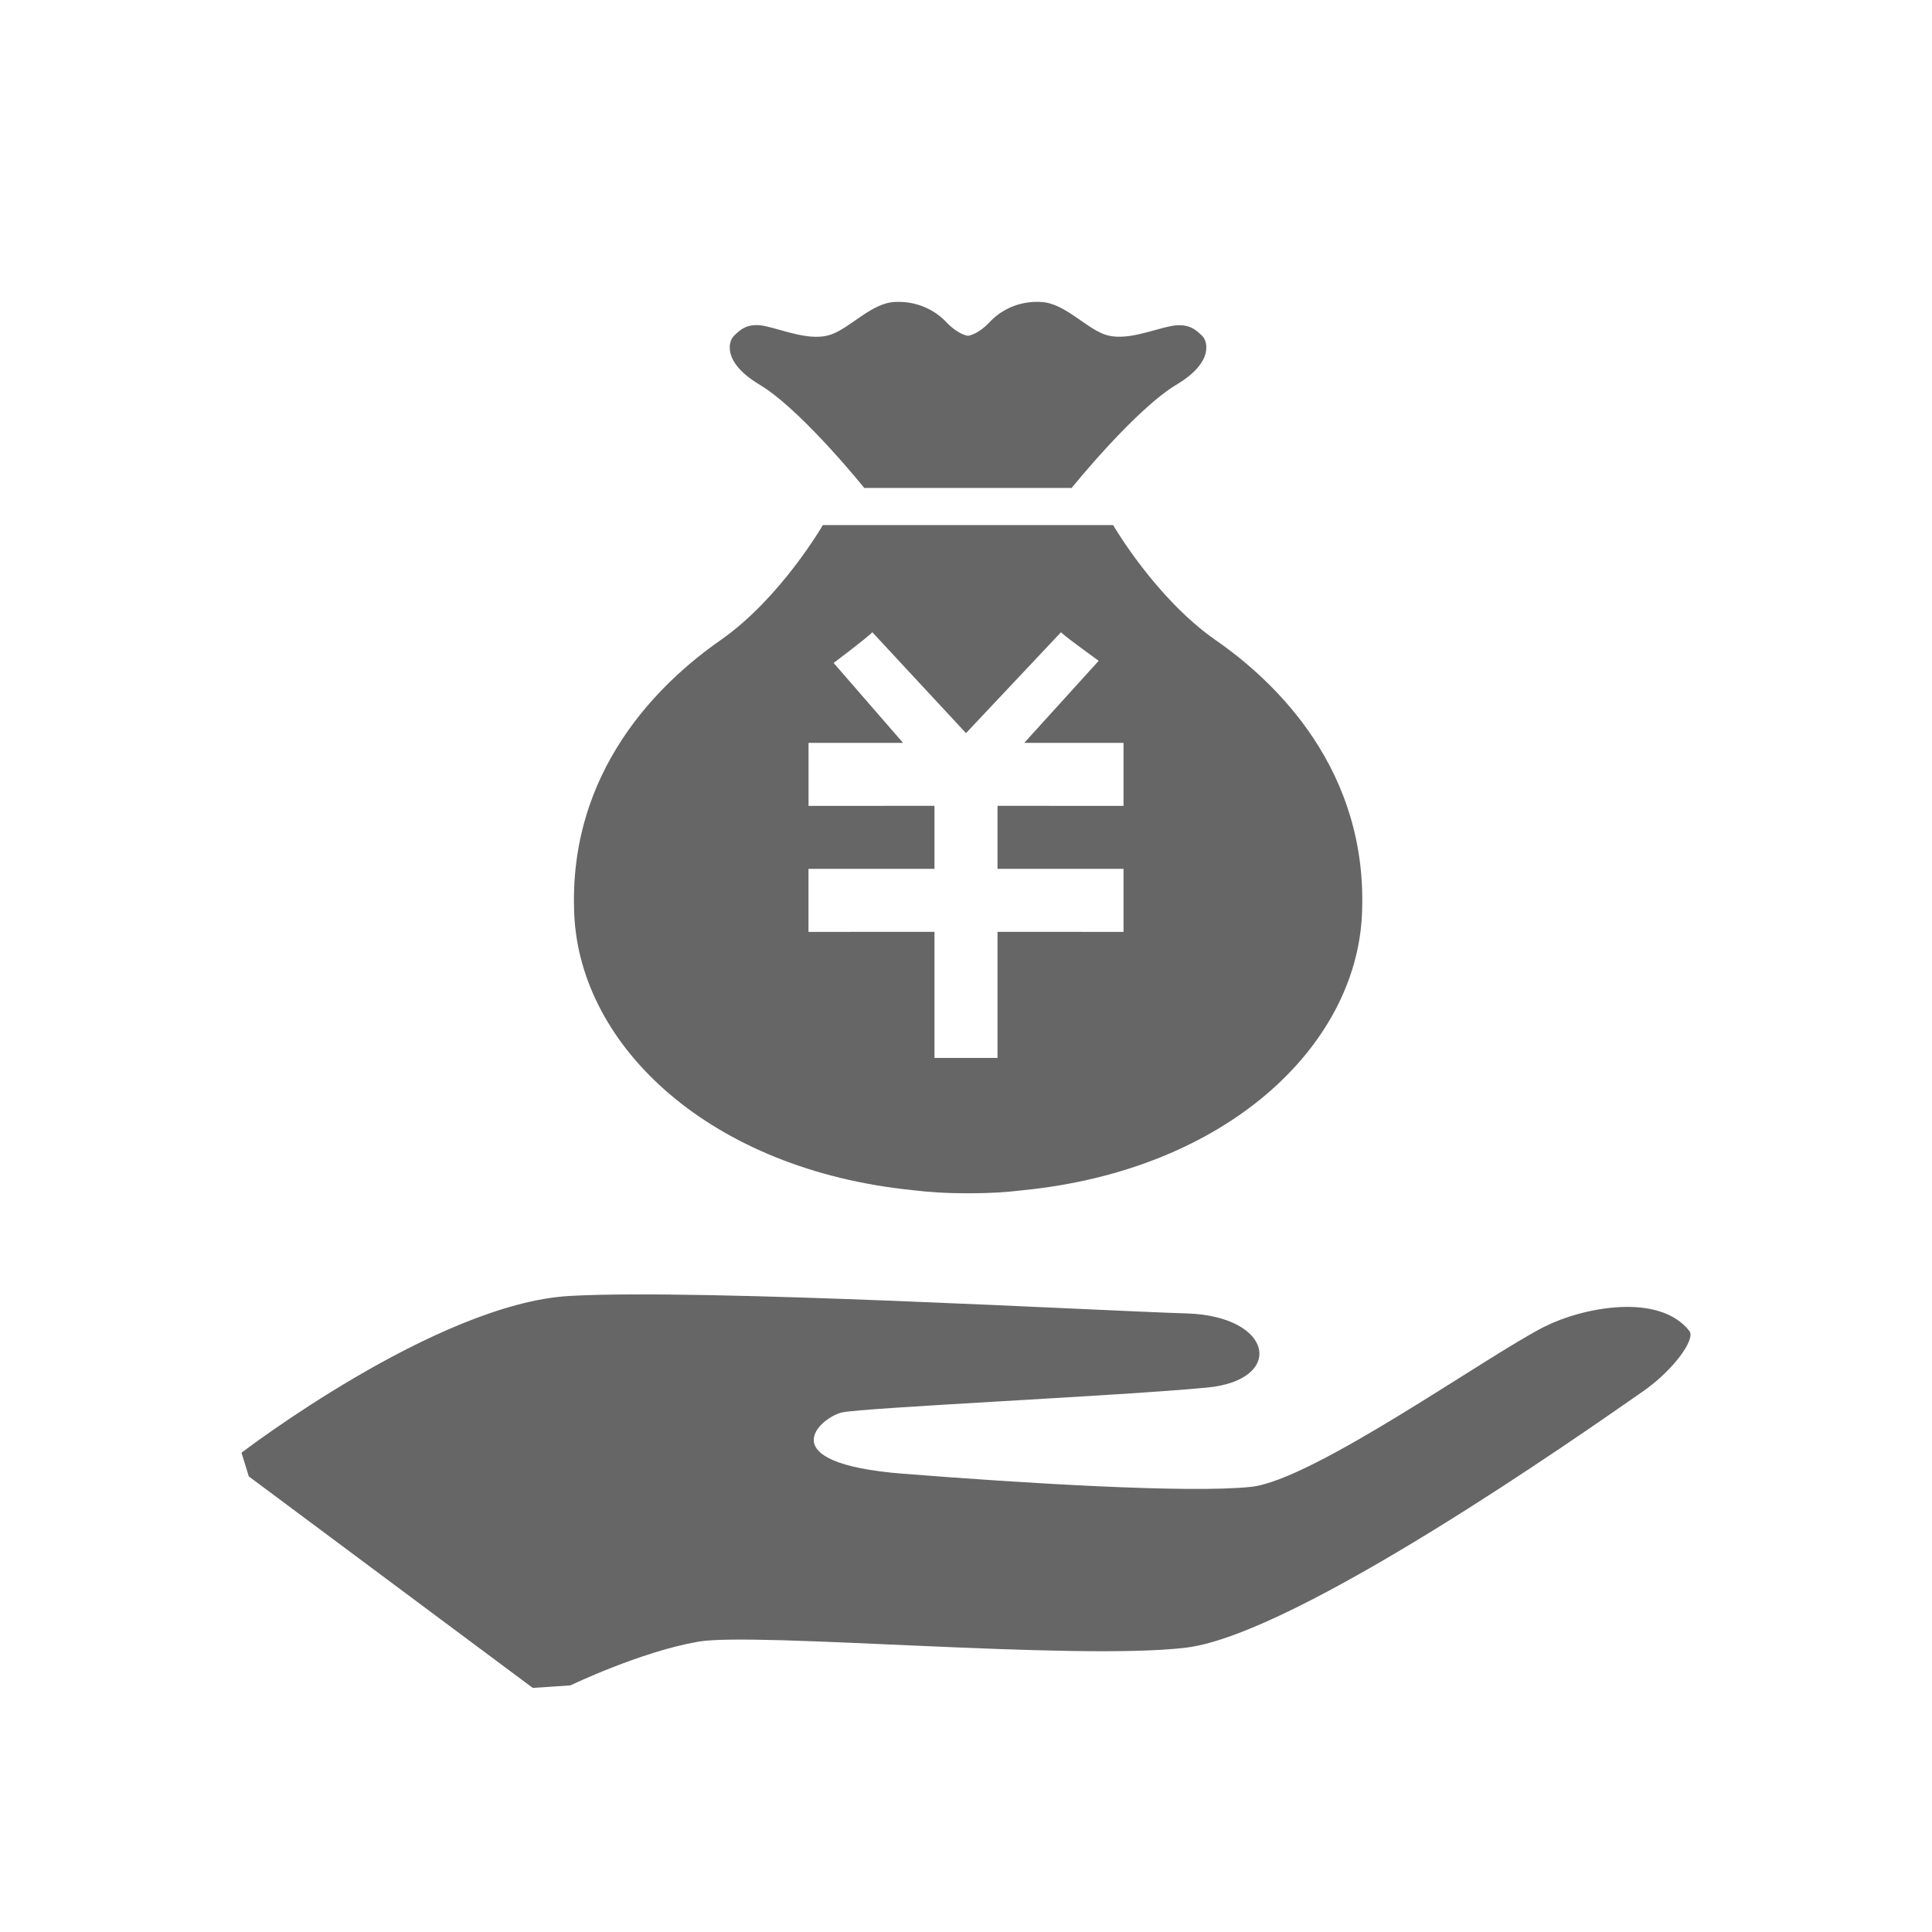<!--?xml version="1.0" encoding="UTF-8"?-->
<svg width="32px" height="32px" viewBox="0 0 32 32" version="1.1" xmlns="http://www.w3.org/2000/svg" xmlns:xlink="http://www.w3.org/1999/xlink">
    <title>736.零售收银@1x</title>
    <g id="736.零售收银" stroke="none" stroke-width="1" fill="none" fill-rule="evenodd">
        <g id="编组" transform="translate(4, 5)" fill="#000000" fill-rule="nonzero">
            <path d="M15.65,16.754 C17.099,16.797 17.285,17.858 15.998,17.982 C14.572,18.12 10.297,18.315 9.944,18.395 C9.592,18.476 8.72,19.233 10.952,19.409 C12.924,19.565 15.697,19.736 16.72,19.627 C17.753,19.517 20.634,17.451 21.59,16.969 L21.59,16.97 C22.21,16.658 23.478,16.402 23.982,17.046 C24.086,17.179 23.726,17.684 23.225,18.037 C22.19,18.758 17.477,22.066 15.647,22.29 C13.818,22.513 8.52,22.025 7.561,22.192 C6.601,22.36 5.449,22.915 5.449,22.915 L4.824,22.957 L0.121,19.454 L0,19.062 C0,19.062 3.228,16.589 5.434,16.465 C7.639,16.34 14.202,16.712 15.65,16.754 Z M14.437,3.697 C14.437,3.697 15.139,4.909 16.134,5.602 C17.13,6.292 18.671,7.758 18.558,10.154 C18.454,12.344 16.3,14.376 12.952,14.713 C12.672,14.747 12.391,14.764 12.109,14.764 L11.959,14.764 C11.678,14.764 11.396,14.747 11.117,14.713 C7.769,14.374 5.615,12.343 5.512,10.154 C5.4,7.758 6.941,6.295 7.936,5.602 C8.929,4.909 9.629,3.697 9.629,3.697 L14.437,3.697 Z M13.575,5.47 L12,7.143 L10.447,5.47 C10.456,5.479 10.243,5.65 9.808,5.981 L9.808,5.981 L10.957,7.304 L9.392,7.304 L9.392,8.348 L11.478,8.347 L11.478,9.391 L9.391,9.391 L9.391,10.435 L11.478,10.434 L11.478,12.522 L12.522,12.522 L12.522,10.434 L14.609,10.435 L14.609,9.391 L12.522,9.391 L12.522,8.347 L14.609,8.348 L14.609,7.304 L12.965,7.304 L14.198,5.945 C13.774,5.638 13.566,5.479 13.575,5.47 L13.575,5.47 Z M13.228,0.001 C13.626,0.009 13.98,0.435 14.309,0.544 C14.639,0.653 15.072,0.467 15.384,0.403 C15.696,0.339 15.816,0.475 15.908,0.559 C16.001,0.643 16.111,0.991 15.504,1.36 C14.808,1.768 13.75,3.082 13.75,3.082 L10.315,3.082 C10.315,3.082 9.367,1.902 8.676,1.432 L8.563,1.36 C7.957,0.991 8.066,0.645 8.16,0.559 C8.252,0.473 8.372,0.335 8.682,0.403 C8.992,0.472 9.426,0.654 9.756,0.544 C10.085,0.434 10.442,0.007 10.837,0.001 C11.145,-0.012 11.444,0.103 11.656,0.317 C11.785,0.458 11.924,0.544 12.032,0.562 C12.14,0.545 12.281,0.458 12.409,0.317 C12.62,0.101 12.919,-0.014 13.228,0.001 Z" id="形状" fill="#666666"></path>
        </g>
    </g>
</svg>